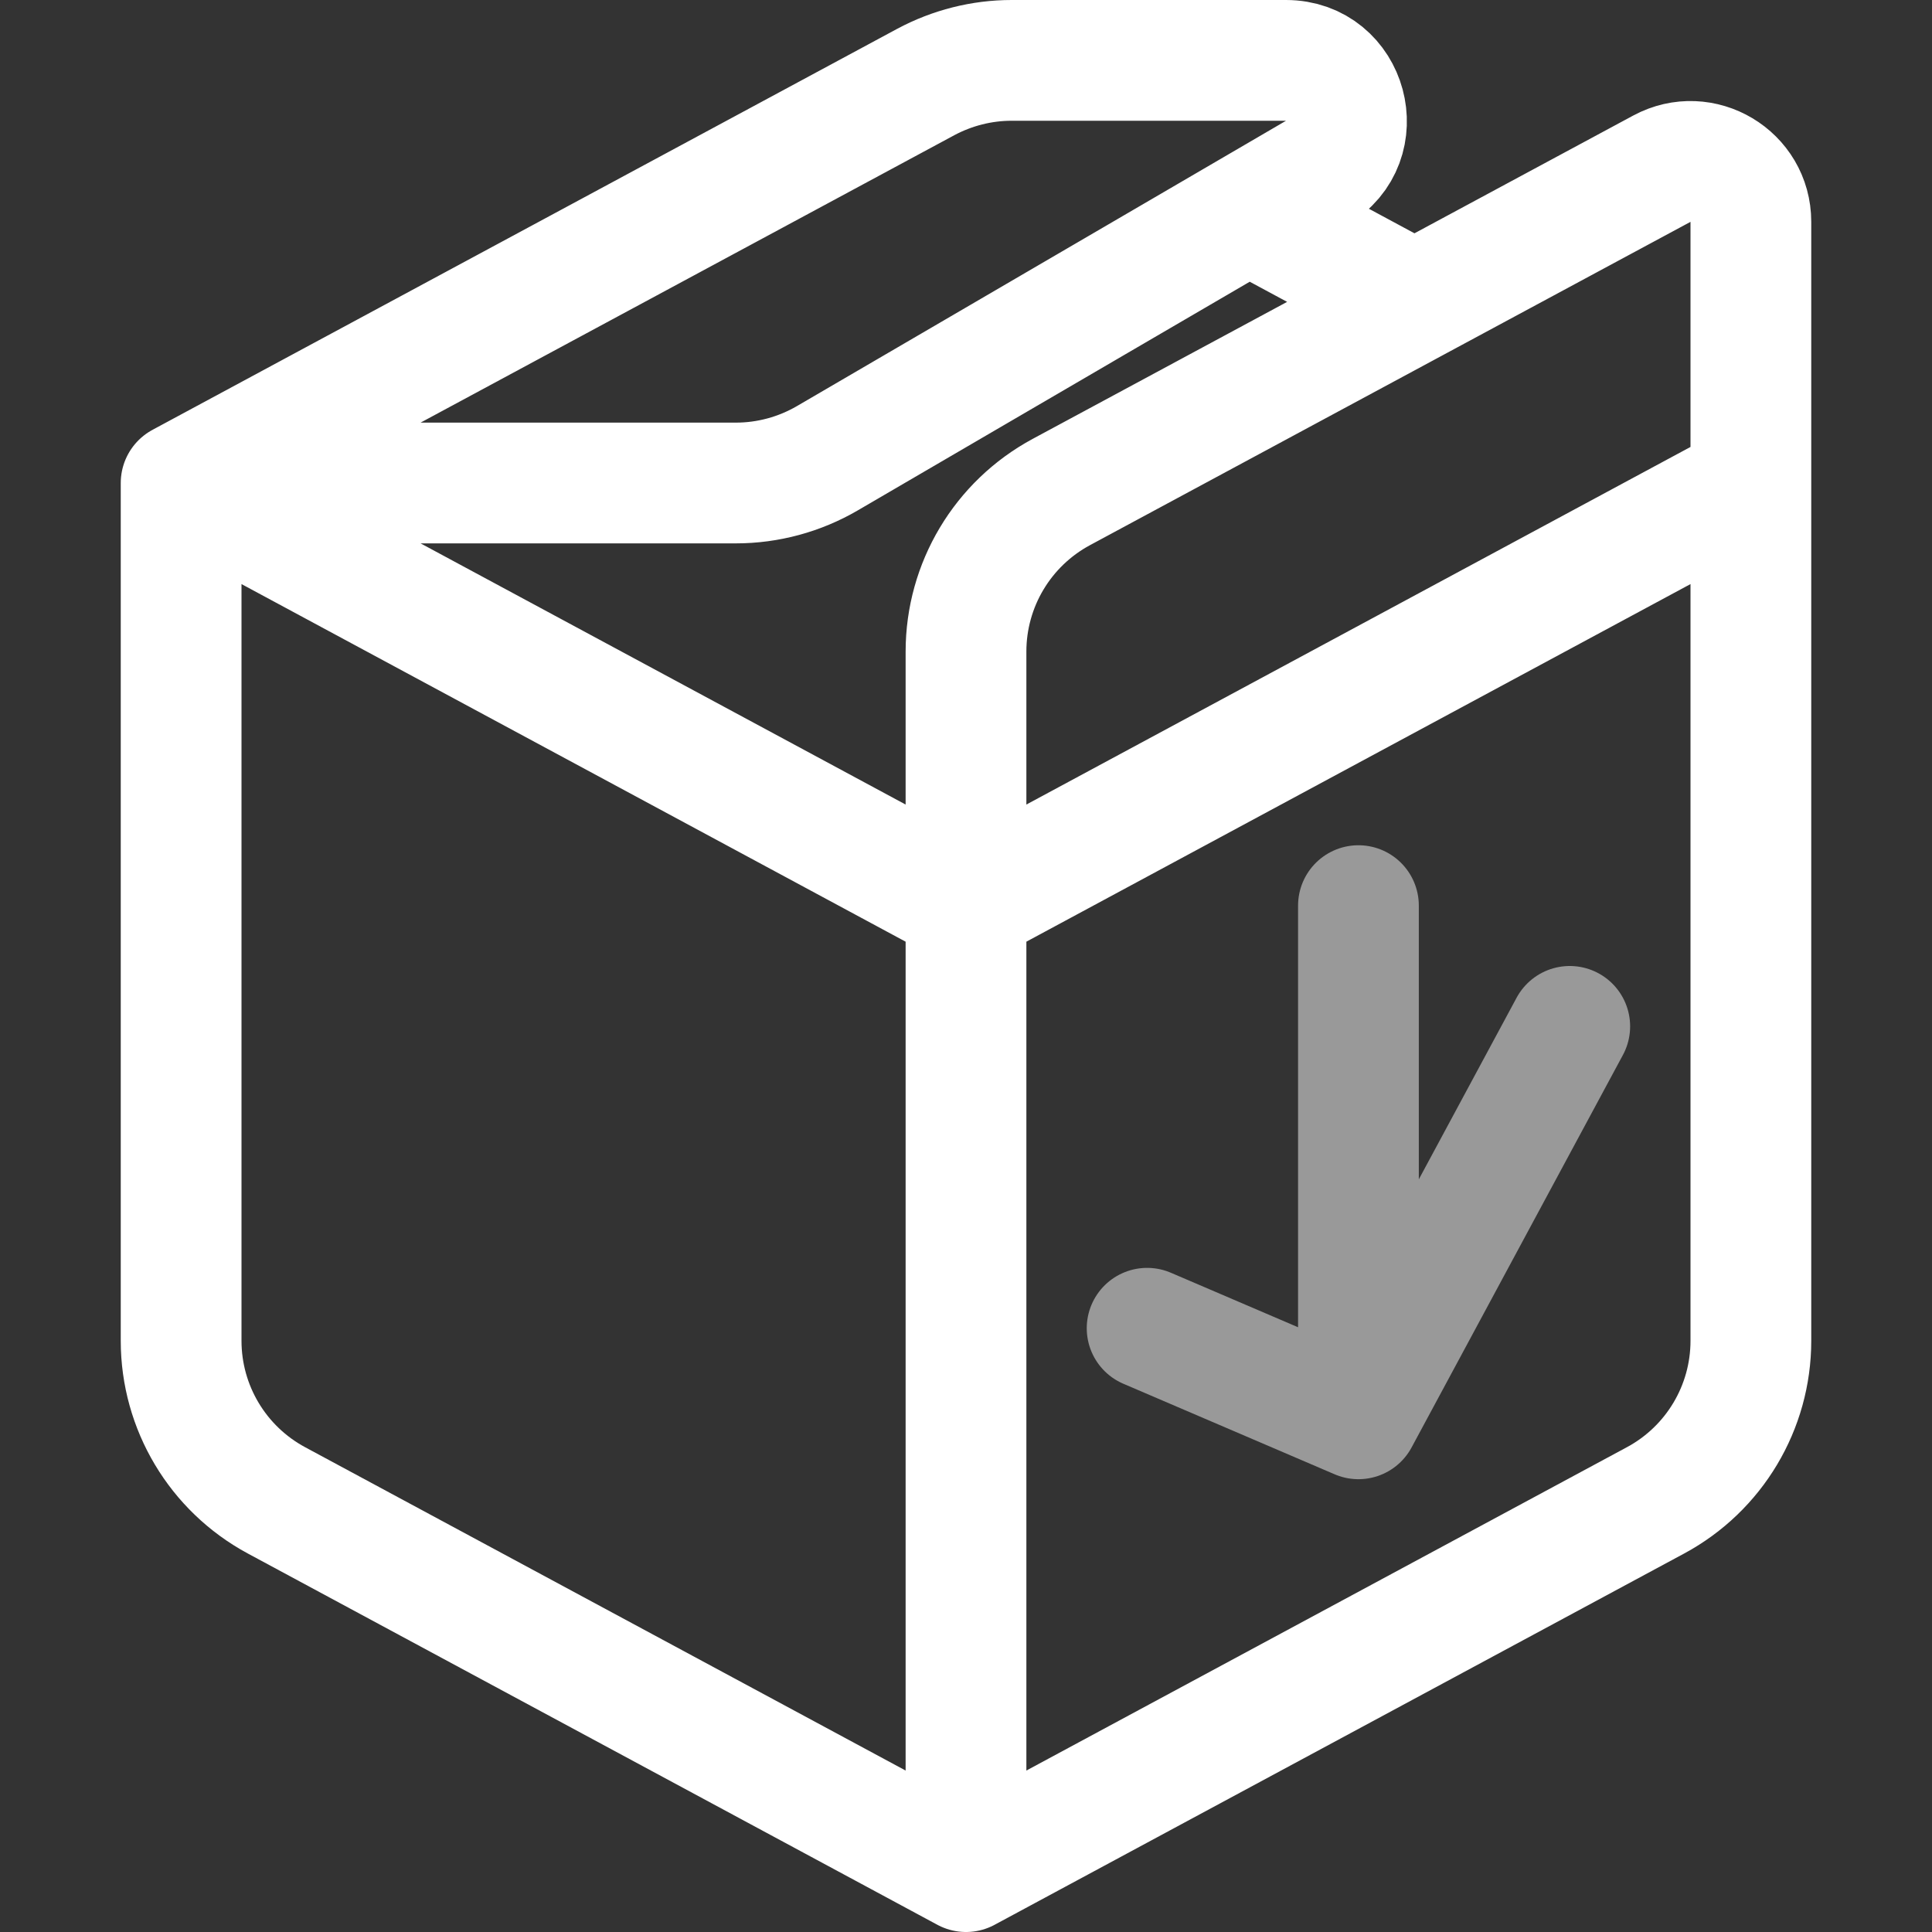 <svg width="16" height="16" viewBox="0 0 16 16" fill="none" xmlns="http://www.w3.org/2000/svg">
<rect x="0" y="0" width="16" height="16" fill="#333333" stroke="none"/>
<path d="M14.5 4L8 7.5M14.5 4V11.104C14.5 11.656 14.197 12.163 13.711 12.425L8 15.5M14.5 4V1.837C14.5 1.459 14.096 1.218 13.763 1.397L11.714 2.5M8 7.5L1.5 4M8 7.5V15.5M8 7.5V5.396C8 4.844 8.303 4.337 8.789 4.075L11.714 2.5M1.5 4L7.667 0.679C7.886 0.562 8.13 0.5 8.378 0.5H10.65C11.161 0.5 11.343 1.175 10.902 1.432L10.34 1.76M1.5 4V11.104C1.5 11.656 1.803 12.163 2.289 12.425L8 15.5M1.5 4H6.094C6.36 4 6.621 3.929 6.85 3.796L10.34 1.76M10.34 1.76L11.714 2.5" stroke="white" stroke-linecap="round" stroke-linejoin="round"/>
<path d="M11.25 11.75L9.5 11M11.25 11.75L13 8.5M11.25 11.75V7.5" stroke="white" stroke-opacity="0.5" stroke-linecap="round" stroke-linejoin="round"/>
</svg>
